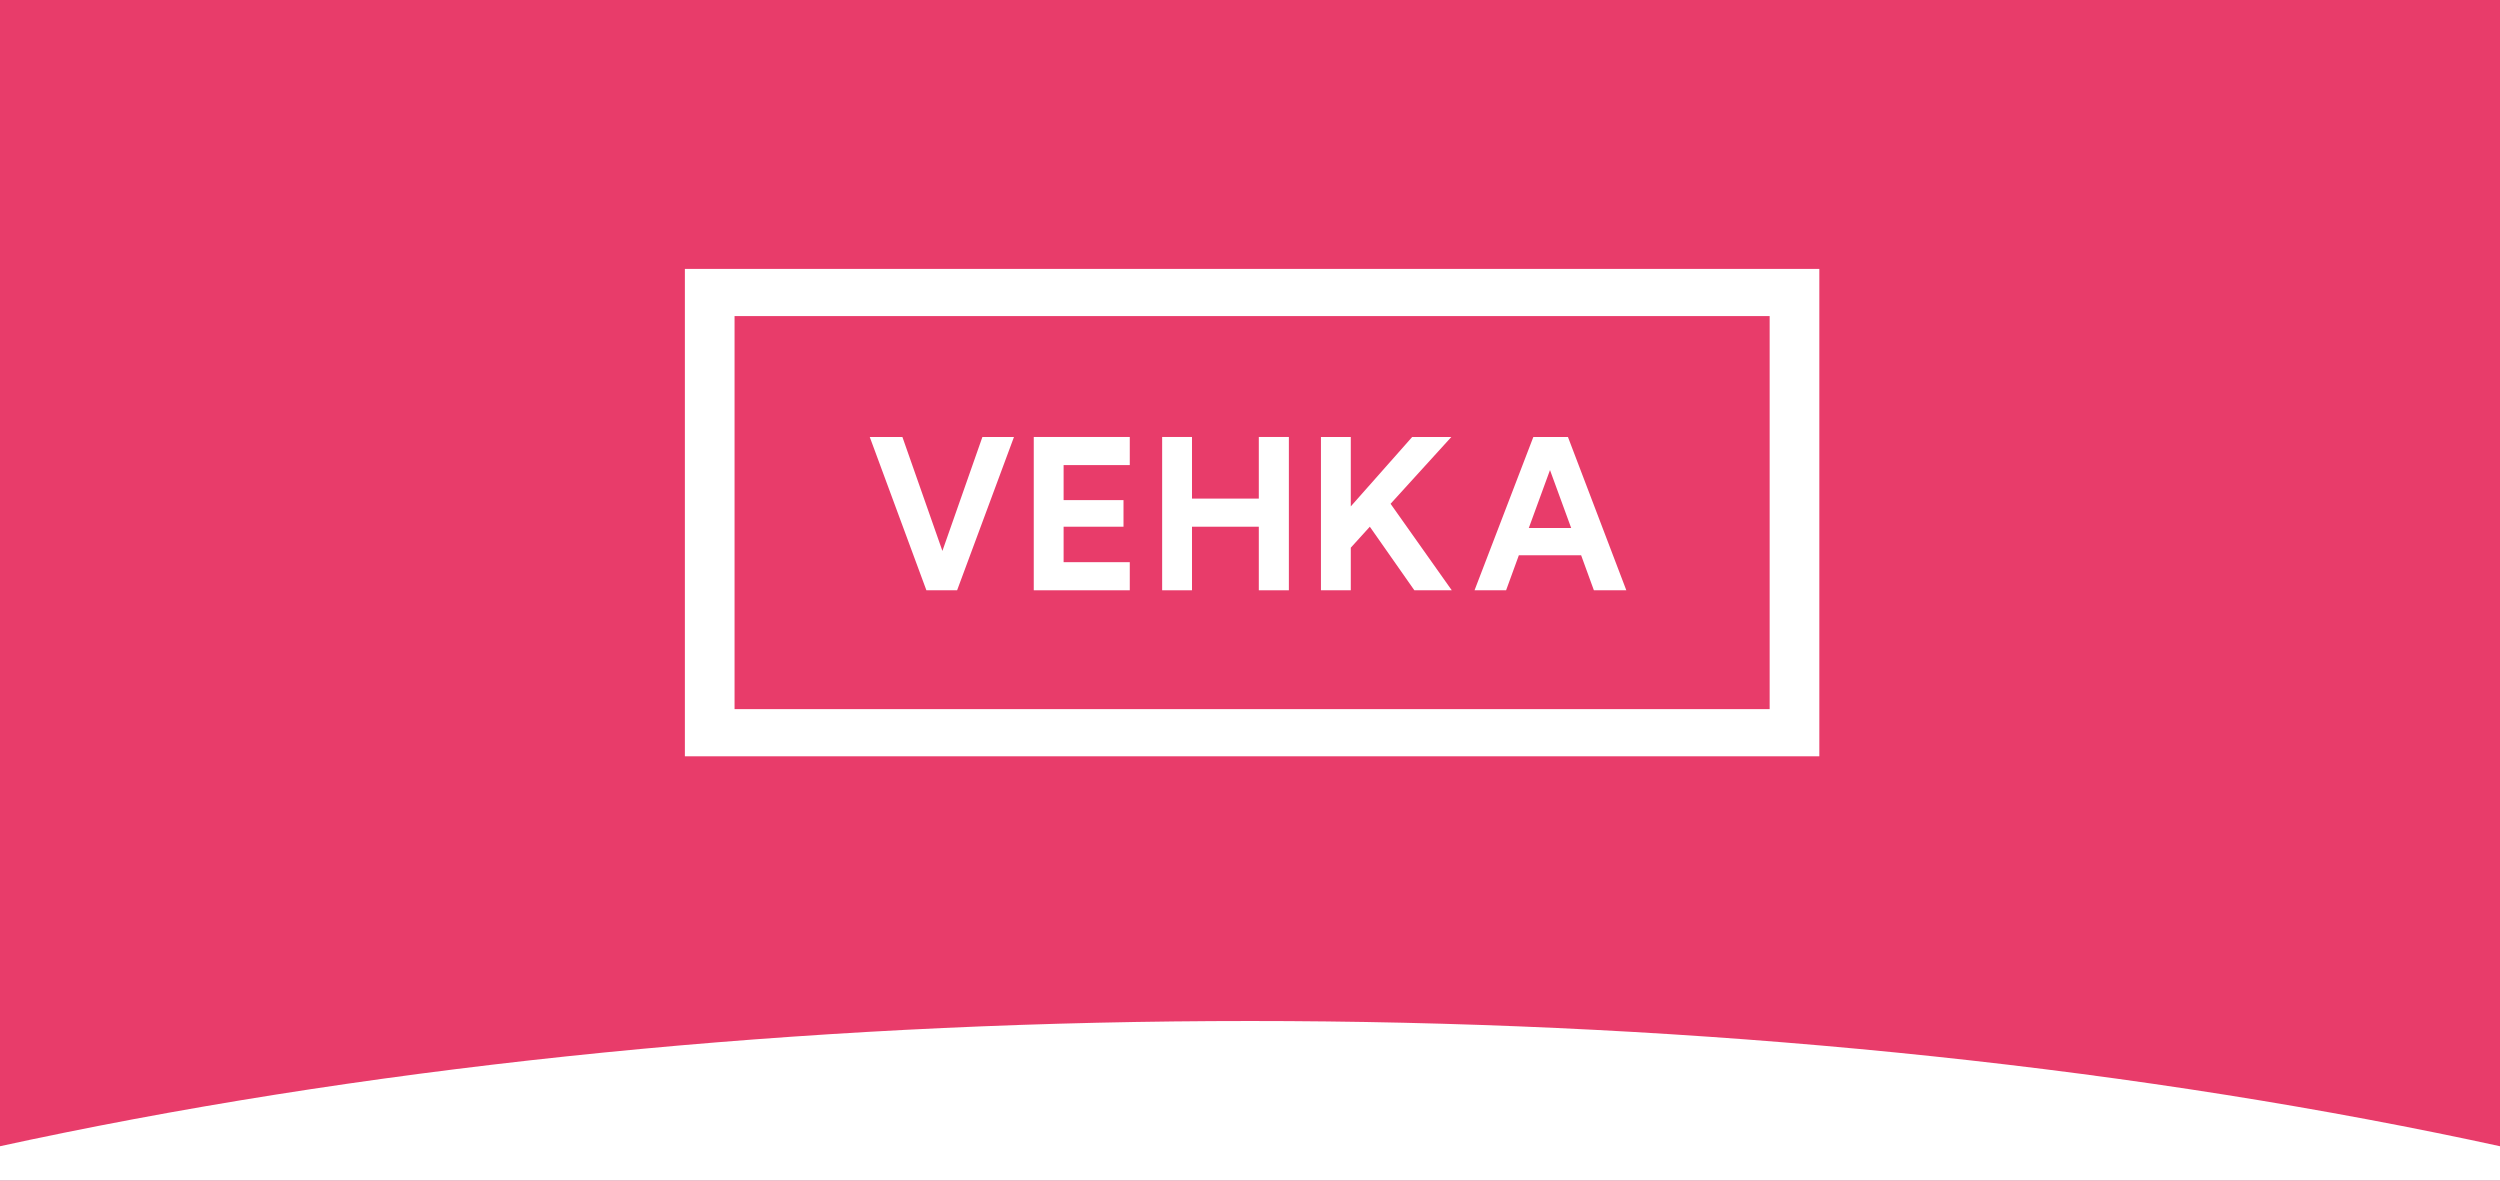 <svg width="595" height="281" viewBox="0 0 595 281" fill="none" xmlns="http://www.w3.org/2000/svg">
<rect x="0" y="0" width="595" height="281" fill="#333333" stroke="none"/>
<g clip-path="url(#clip0_47_18)">
<rect width="595" height="281" fill="#E83C6A"/>
<ellipse cx="297.5" cy="441.5" rx="564.5" ry="198.5" fill="white"/>
<path d="M379.345 140.488L376.309 132.151H361.488L358.451 140.488H350.938L364.936 104H373.17L387.065 140.488H379.345ZM368.898 111.874L363.855 125.666H373.942L368.898 111.874Z" fill="white"/>
<path d="M336.618 140.488L326.017 125.357L321.488 130.349V140.488H314.386V104H321.488V120.52L336.103 104H345.418L330.957 119.902L345.521 140.488H336.618Z" fill="white"/>
<path d="M306.75 140.488H299.596V125.357H283.694V140.488H276.592V104H283.694V118.667H299.596V104H306.75V140.488Z" fill="white"/>
<path d="M268.885 140.488H246.035V104H268.885V110.69H253.137V119.027H267.393V125.357H253.137V133.798H268.885V140.488Z" fill="white"/>
<path d="M224.292 131.121L233.813 104H241.326L227.791 140.488H220.483L207 104H214.771L224.292 131.121Z" fill="white"/>
<path d="M163 64V180H433V64H163ZM421.177 168.773H174.823V75.227H421.177V168.773Z" fill="white"/>
</g>
<defs>
<clipPath id="clip0_47_18">
<rect width="595" height="281" fill="white"/>
</clipPath>
</defs>
</svg>
